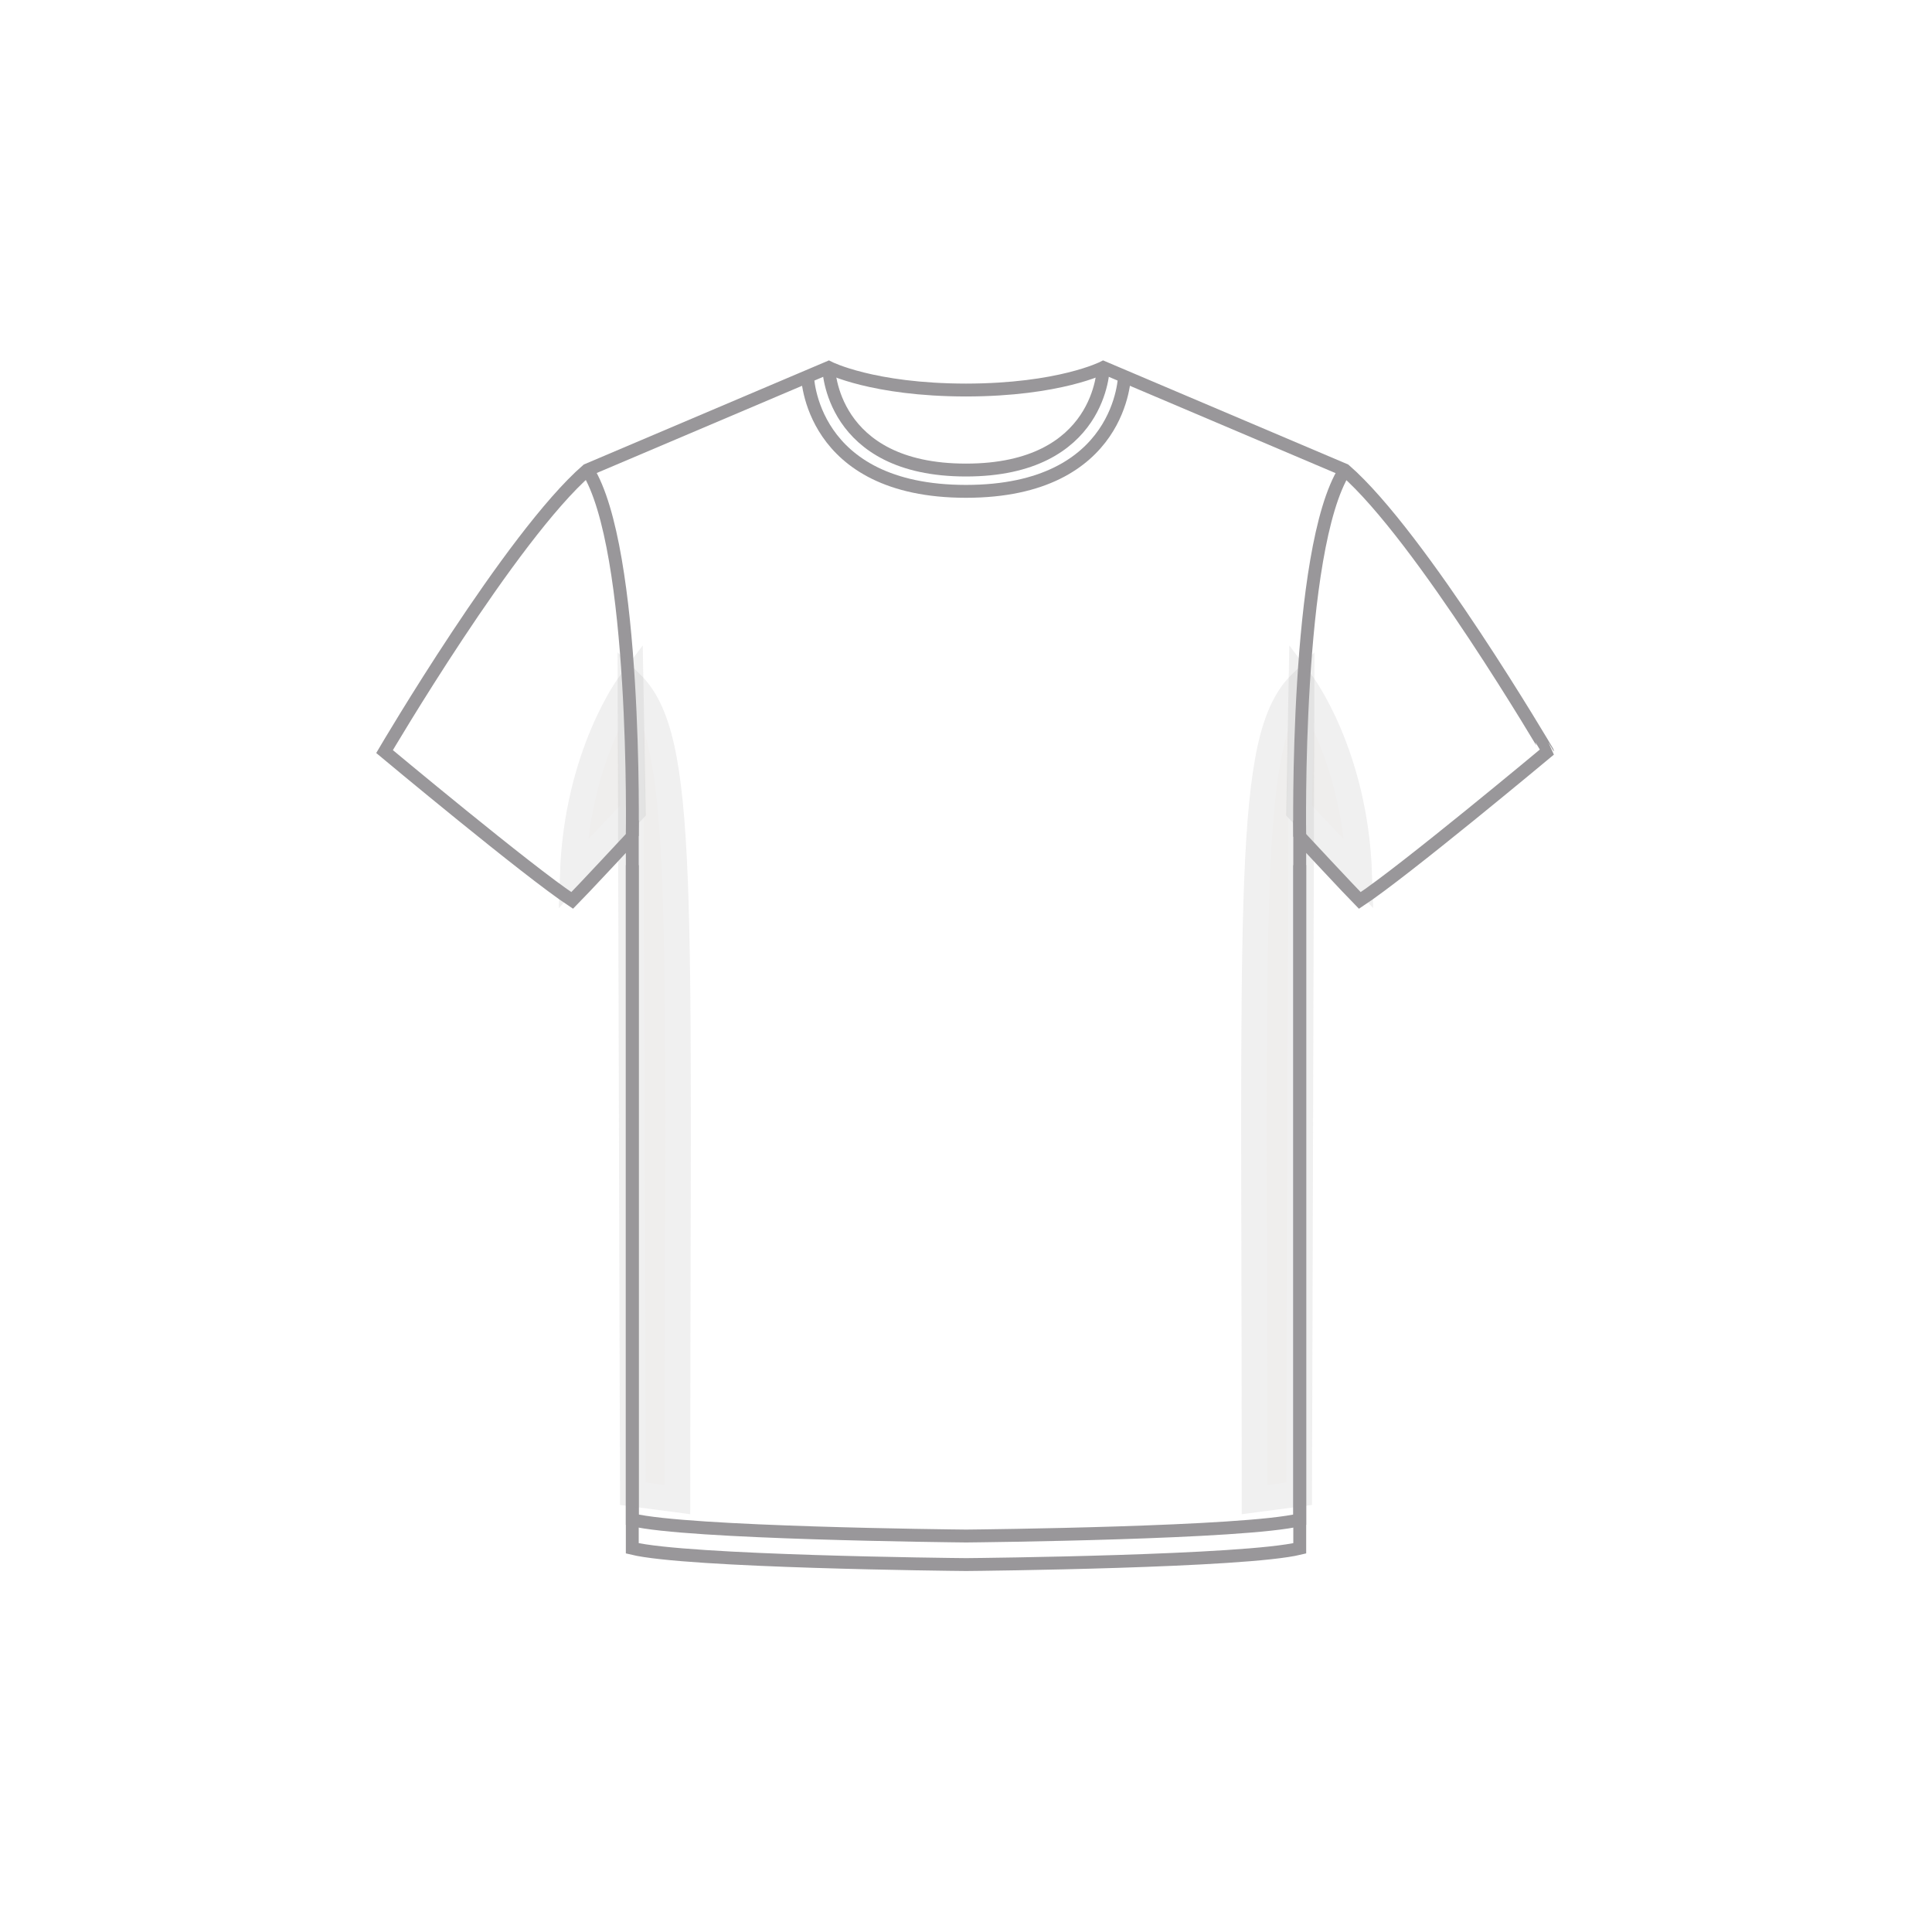 <?xml version="1.0" encoding="utf-8"?>
<!-- Generator: Adobe Illustrator 16.0.0, SVG Export Plug-In . SVG Version: 6.00 Build 0)  -->
<!DOCTYPE svg PUBLIC "-//W3C//DTD SVG 1.1//EN" "http://www.w3.org/Graphics/SVG/1.1/DTD/svg11.dtd">
<svg version="1.1" xmlns="http://www.w3.org/2000/svg" xmlns:xlink="http://www.w3.org/1999/xlink" x="0px" y="0px" width="75px"
	 height="75px" viewBox="0 0 75 75" enable-background="new 0 0 75 75" xml:space="preserve">
<g id="Accessories">
</g>
<g id="TENCEL_Men_x27_s">
</g>
<g id="TENCEL_Women_x27_s">
</g>
<g id="STE">
</g>
<g id="Invisible">
</g>
<g id="Socks">
</g>
<g id="Cashmere">
</g>
<g id="Titles" display="none">
</g>
<g id="OC_Womens">
</g>
<g id="OC_Mens">
</g>
<g id="STA_Womens">
</g>
<g id="STA_Mens">
	<g>
		<path fill="none" stroke="#99979A" stroke-width="0.5" stroke-miterlimit="10" d="M52.204,18.247l-9.374-3.981
			c0,0-1.696,0.871-5.33,0.875c-3.634-0.004-5.33-0.875-5.33-0.875l-9.374,3.981c-2.962,2.574-7.868,10.929-7.868,10.929
			s5.586,4.662,7.285,5.779c0.341-0.341,2.332-2.478,2.332-2.478v26.519c2.127,0.521,12.396,0.626,12.943,0.632H37.5h0.013
			c0.546-0.006,10.815-0.111,12.943-0.632V32.478c0,0,1.991,2.137,2.331,2.478c1.699-1.117,7.285-5.779,7.285-5.779
			S55.167,20.821,52.204,18.247z"/>
		<path fill="none" stroke="#99979A" stroke-width="0.5" stroke-miterlimit="10" d="M50.456,32.478c0,0-0.194-11.157,1.748-14.229"
			/>
		<path fill="none" stroke="#99979A" stroke-width="0.5" stroke-miterlimit="10" d="M24.544,32.452c0,0,0.194-11.159-1.748-14.229"
			/>
		<path fill="none" stroke="#99979A" stroke-width="0.5" stroke-miterlimit="10" d="M32.17,14.265c0,0,0.049,3.982,5.33,3.982"/>
		<path fill="none" stroke="#99979A" stroke-width="0.5" stroke-miterlimit="10" d="M42.83,14.265c0,0-0.048,3.982-5.33,3.982"/>
		<path fill="none" stroke="#99979A" stroke-width="0.5" stroke-miterlimit="10" d="M31.344,14.556c0,0,0.057,4.518,6.156,4.518"/>
		<path fill="none" stroke="#99979A" stroke-width="0.5" stroke-miterlimit="10" d="M43.656,14.556c0,0-0.057,4.518-6.156,4.518"/>
		<path fill="none" stroke="#99979A" stroke-width="0.5" stroke-miterlimit="10" d="M24.545,33.587v26.519
			c2.127,0.519,12.396,0.626,12.943,0.63H37.5h0.013c0.547-0.004,10.815-0.111,12.943-0.63V33.587"/>
		<g opacity="0.15">
			<g>
				<defs>
					<rect id="SVGID_57_" x="48.182" y="25.323" width="2.844" height="33.458"/>
				</defs>
				<clipPath id="SVGID_2_">
					<use xlink:href="#SVGID_57_"  overflow="visible"/>
				</clipPath>
				<path clip-path="url(#SVGID_2_)" fill="#938B83" d="M50.523,26.51c-2.181,2.118-1.818,7.953-1.818,31.701l1.726-0.227
					L50.523,26.51z"/>
				<path clip-path="url(#SVGID_2_)" fill="none" stroke="#99979A" stroke-miterlimit="10" d="M50.523,26.51
					c-2.181,2.118-1.818,7.953-1.818,31.701l1.726-0.227L50.523,26.51z"/>
			</g>
		</g>
		<g opacity="0.15">
			<g>
				<defs>
					<rect id="SVGID_59_" x="49.928" y="25.057" width="3.379" height="10.195"/>
				</defs>
				<clipPath id="SVGID_4_">
					<use xlink:href="#SVGID_59_"  overflow="visible"/>
				</clipPath>
				<path clip-path="url(#SVGID_4_)" fill="#938B83" d="M52.763,33.943c-0.16-4.687-2.239-7.434-2.239-7.434l-0.092,4.955
					L52.763,33.943z"/>
				<path clip-path="url(#SVGID_4_)" fill="none" stroke="#99979A" stroke-miterlimit="10" d="M52.763,33.943
					c-0.16-4.687-2.239-7.434-2.239-7.434l-0.092,4.955L52.763,33.943z"/>
			</g>
		</g>
		<g opacity="0.15">
			<g>
				<defs>
					<rect id="SVGID_61_" x="23.973" y="25.323" width="2.844" height="33.458"/>
				</defs>
				<clipPath id="SVGID_6_">
					<use xlink:href="#SVGID_61_"  overflow="visible"/>
				</clipPath>
				<path clip-path="url(#SVGID_6_)" fill="#938B83" d="M24.478,26.51c2.18,2.118,1.817,7.953,1.817,31.701l-1.726-0.227
					L24.478,26.51z"/>
				<path clip-path="url(#SVGID_6_)" fill="none" stroke="#99979A" stroke-miterlimit="10" d="M24.478,26.51
					c2.18,2.118,1.817,7.953,1.817,31.701l-1.726-0.227L24.478,26.51z"/>
			</g>
		</g>
		<g opacity="0.15">
			<g>
				<defs>
					<rect id="SVGID_63_" x="21.692" y="25.057" width="3.38" height="10.195"/>
				</defs>
				<clipPath id="SVGID_8_">
					<use xlink:href="#SVGID_63_"  overflow="visible"/>
				</clipPath>
				<path clip-path="url(#SVGID_8_)" fill="#938B83" d="M22.237,33.943c0.16-4.687,2.24-7.434,2.24-7.434l0.091,4.955L22.237,33.943
					z"/>
				<path clip-path="url(#SVGID_8_)" fill="none" stroke="#99979A" stroke-miterlimit="10" d="M22.237,33.943
					c0.16-4.687,2.24-7.434,2.24-7.434l0.091,4.955L22.237,33.943z"/>
			</g>
		</g>
	</g>
</g>
</svg>
